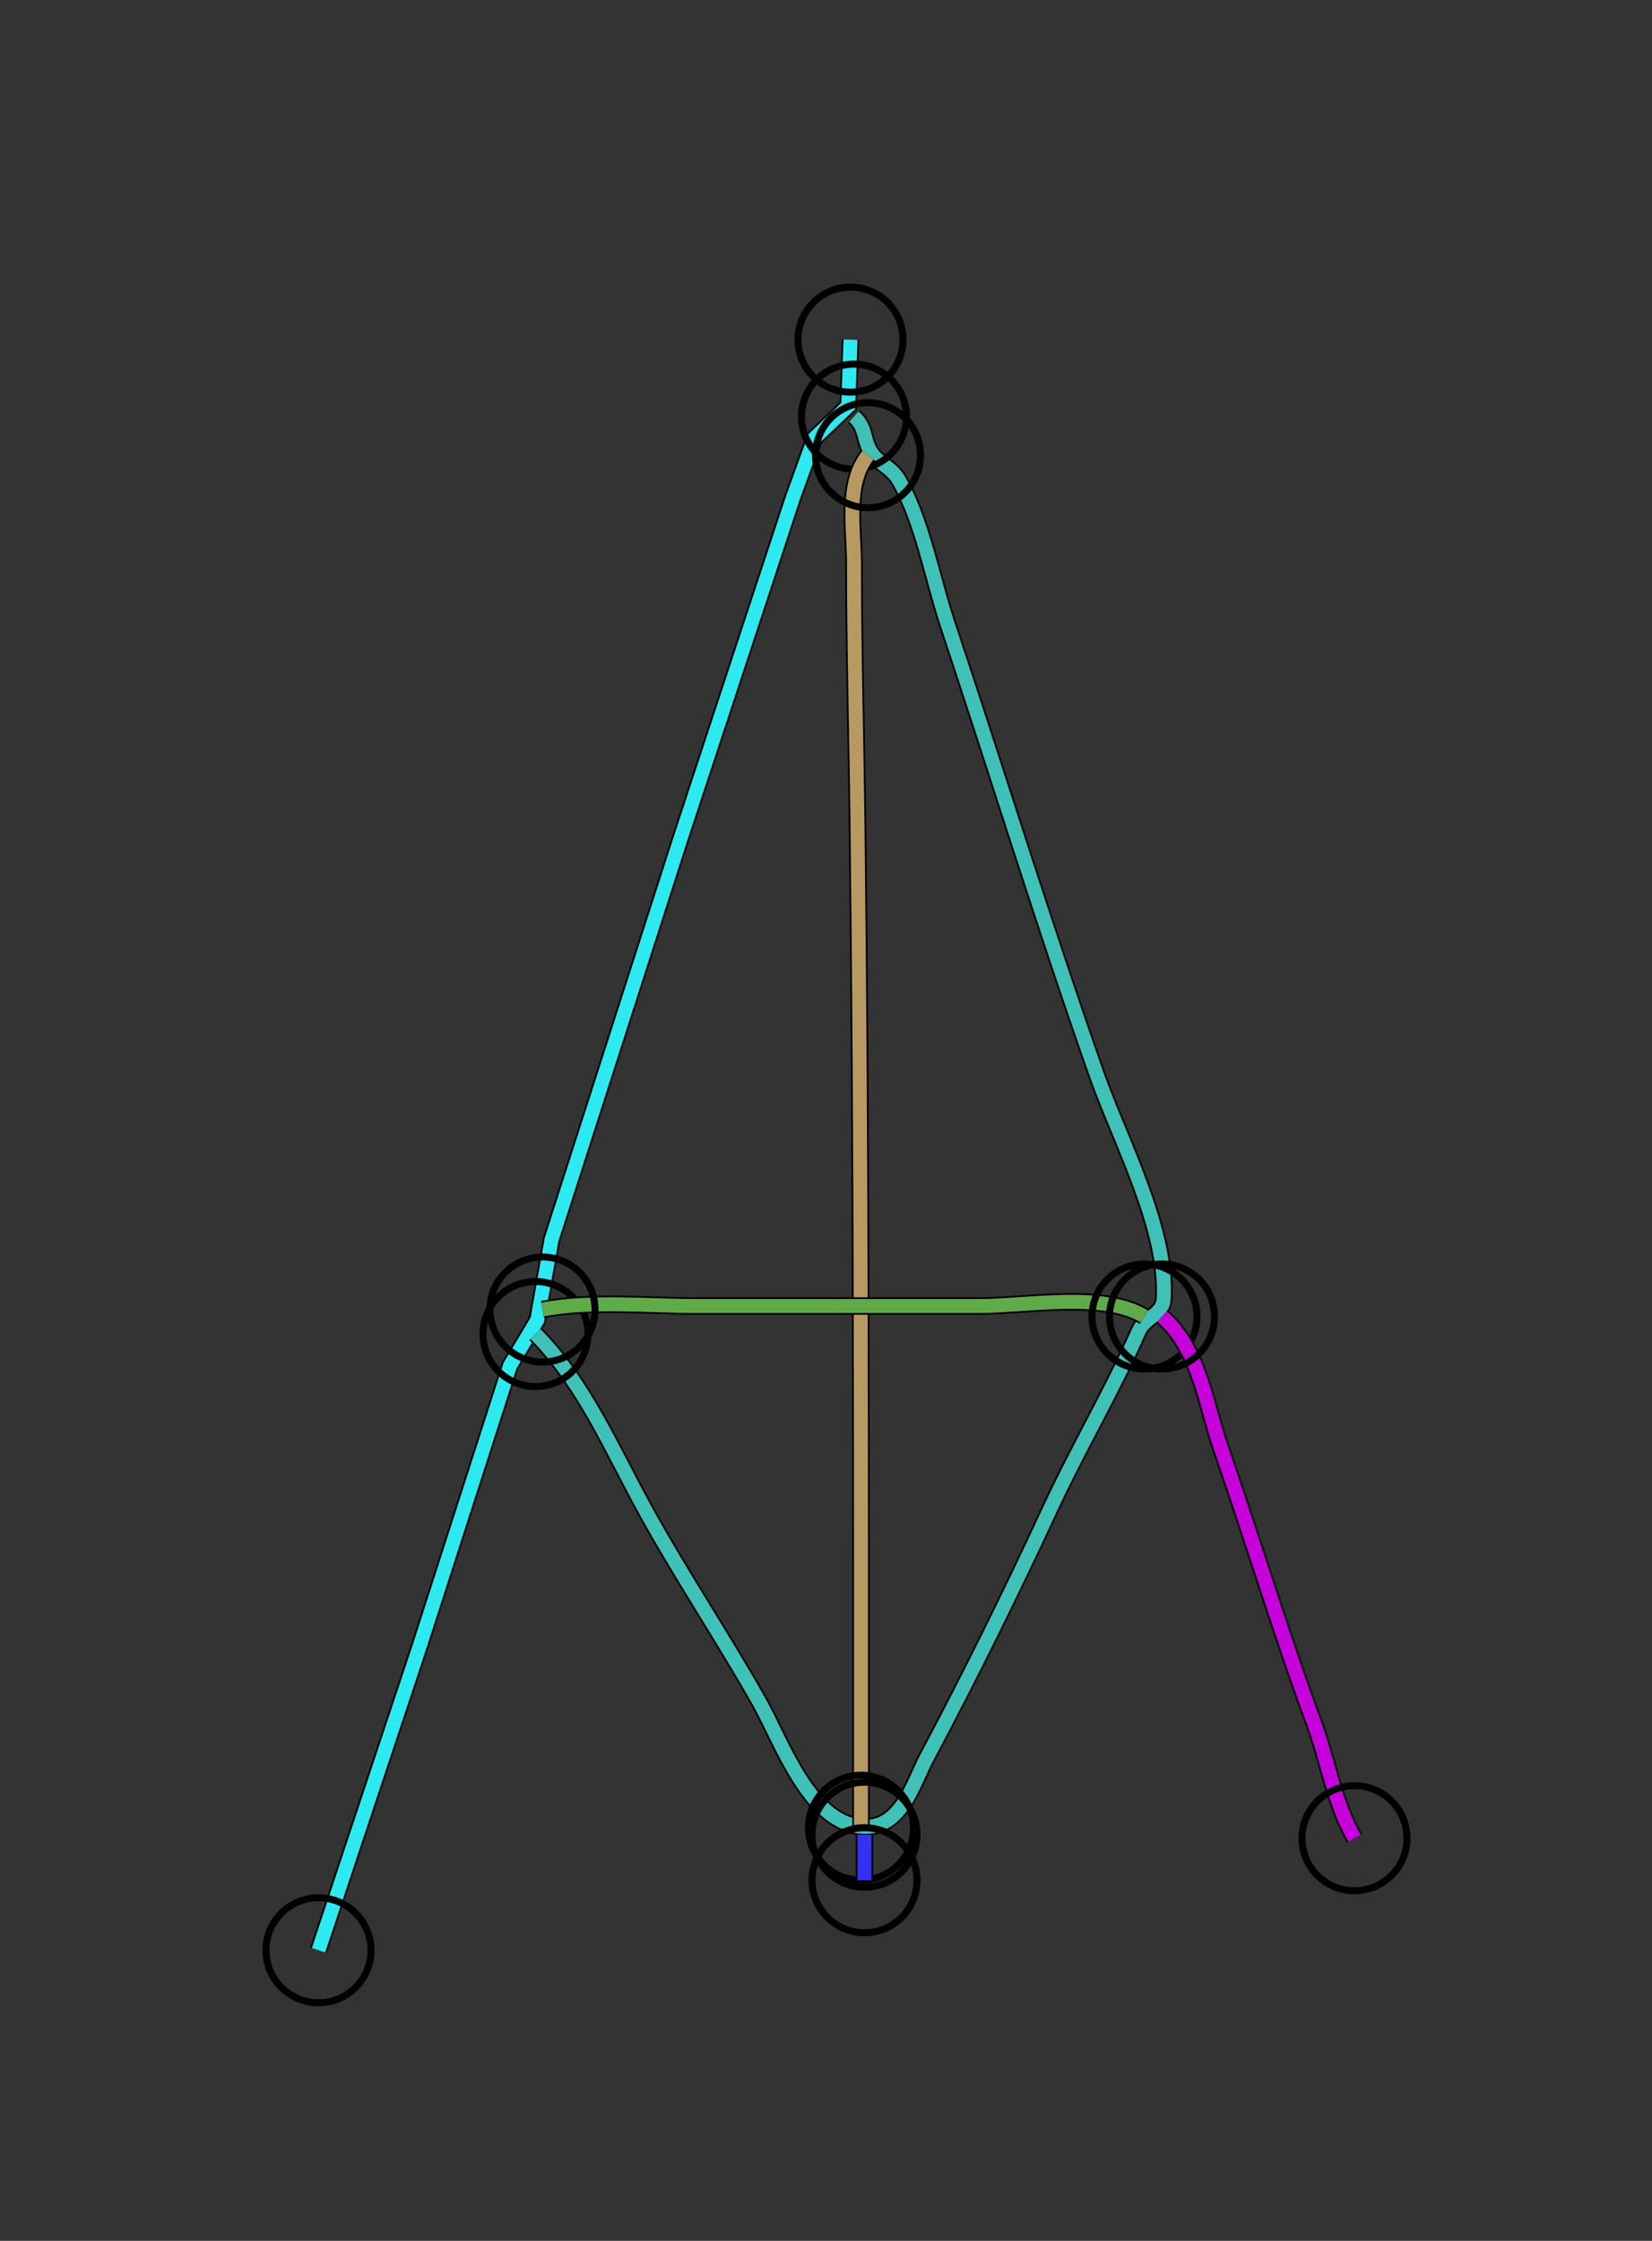 <?xml version="1.0" standalone="yes"?>
<svg width="472" height="640">
<rect width="100%" height="100%" fill="#333333" stroke="none"/>
<path style="stroke:#000000;fill:none;stroke-width:5" d="M"/>
<path style="stroke:#F4FC93;fill:none;stroke-width:4" d="M"/>
<path style="stroke:#000000;fill:none;stroke-width:5" d="M243 97L242.358 115.957L232.728 125.105L226.597 142L194.597 239L157.594 354L153.522 376.996L145.735 390.001L119.961 470L91 557"/>
<path style="stroke:#2DEAF0;fill:none;stroke-width:4" d="M243 97L242.358 115.957L232.728 125.105L226.597 142L194.597 239L157.594 354L153.522 376.996L145.735 390.001L119.961 470L91 557"/>
<circle stroke="#000000" fill="none" stroke-width="2" r="15" cx="243" cy="97"/>
<circle stroke="#000000" fill="none" stroke-width="2" r="15" cx="91" cy="557"/>
<path style="stroke:#000000;fill:none;stroke-width:5" d="M244 119C247.644 122.215 246.555 125.793 249.027 129.367C251.128 132.404 254.825 133.624 256.772 137.015C263.537 148.805 266.357 165.071 270.667 178C284.983 220.949 298.332 264.334 313.38 307C319.891 325.461 333.711 351.099 332.485 370.981C332.2 375.6 327.141 376.152 325.406 380.059C317.685 397.445 308.024 413.77 300.03 431C289.01 454.754 277.106 478.899 264.785 502C260.751 509.564 257.45 522.73 246 521.691C231.023 520.331 223.221 497.164 216.905 486C206.417 467.462 194.463 449.632 184.221 431C174.918 414.077 166.729 394.767 153 381"/>
<path style="stroke:#40C1B7;fill:none;stroke-width:4" d="M244 119C247.644 122.215 246.555 125.793 249.027 129.367C251.128 132.404 254.825 133.624 256.772 137.015C263.537 148.805 266.357 165.071 270.667 178C284.983 220.949 298.332 264.334 313.38 307C319.891 325.461 333.711 351.099 332.485 370.981C332.2 375.6 327.141 376.152 325.406 380.059C317.685 397.445 308.024 413.77 300.03 431C289.01 454.754 277.106 478.899 264.785 502C260.751 509.564 257.45 522.73 246 521.691C231.023 520.331 223.221 497.164 216.905 486C206.417 467.462 194.463 449.632 184.221 431C174.918 414.077 166.729 394.767 153 381"/>
<circle stroke="#000000" fill="none" stroke-width="2" r="15" cx="244" cy="119"/>
<circle stroke="#000000" fill="none" stroke-width="2" r="15" cx="153" cy="381"/>
<path style="stroke:#000000;fill:none;stroke-width:5" d="M248 130C241.481 138.167 244 151.039 244 161C244 185.688 244.703 210.388 244.996 235C246.133 330.601 246 426.183 246 522"/>
<path style="stroke:#B79962;fill:none;stroke-width:4" d="M248 130C241.481 138.167 244 151.039 244 161C244 185.688 244.703 210.388 244.996 235C246.133 330.601 246 426.183 246 522"/>
<circle stroke="#000000" fill="none" stroke-width="2" r="15" cx="248" cy="130"/>
<circle stroke="#000000" fill="none" stroke-width="2" r="15" cx="246" cy="522"/>
<path style="stroke:#000000;fill:none;stroke-width:5" d="M155 374C169.15 371.373 184.634 373 199 373L280 373C293.427 373 315.316 368.843 327 376"/>
<path style="stroke:#60AA4A;fill:none;stroke-width:4" d="M155 374C169.15 371.373 184.634 373 199 373L280 373C293.427 373 315.316 368.843 327 376"/>
<circle stroke="#000000" fill="none" stroke-width="2" r="15" cx="155" cy="374"/>
<circle stroke="#000000" fill="none" stroke-width="2" r="15" cx="327" cy="376"/>
<path style="stroke:#000000;fill:none;stroke-width:5" d="M332 376C342.621 385.07 344.585 401.412 348.965 414C357.97 439.884 365.888 466.294 375.405 492C379.386 502.753 381.227 515.061 387 525"/>
<path style="stroke:#C701DC;fill:none;stroke-width:4" d="M332 376C342.621 385.07 344.585 401.412 348.965 414C357.97 439.884 365.888 466.294 375.405 492C379.386 502.753 381.227 515.061 387 525"/>
<circle stroke="#000000" fill="none" stroke-width="2" r="15" cx="332" cy="376"/>
<circle stroke="#000000" fill="none" stroke-width="2" r="15" cx="387" cy="525"/>
<path style="stroke:#000000;fill:none;stroke-width:5" d="M247 524L247 537"/>
<path style="stroke:#3531F4;fill:none;stroke-width:4" d="M247 524L247 537"/>
<circle stroke="#000000" fill="none" stroke-width="2" r="15" cx="247" cy="524"/>
<circle stroke="#000000" fill="none" stroke-width="2" r="15" cx="247" cy="537"/>
</svg>